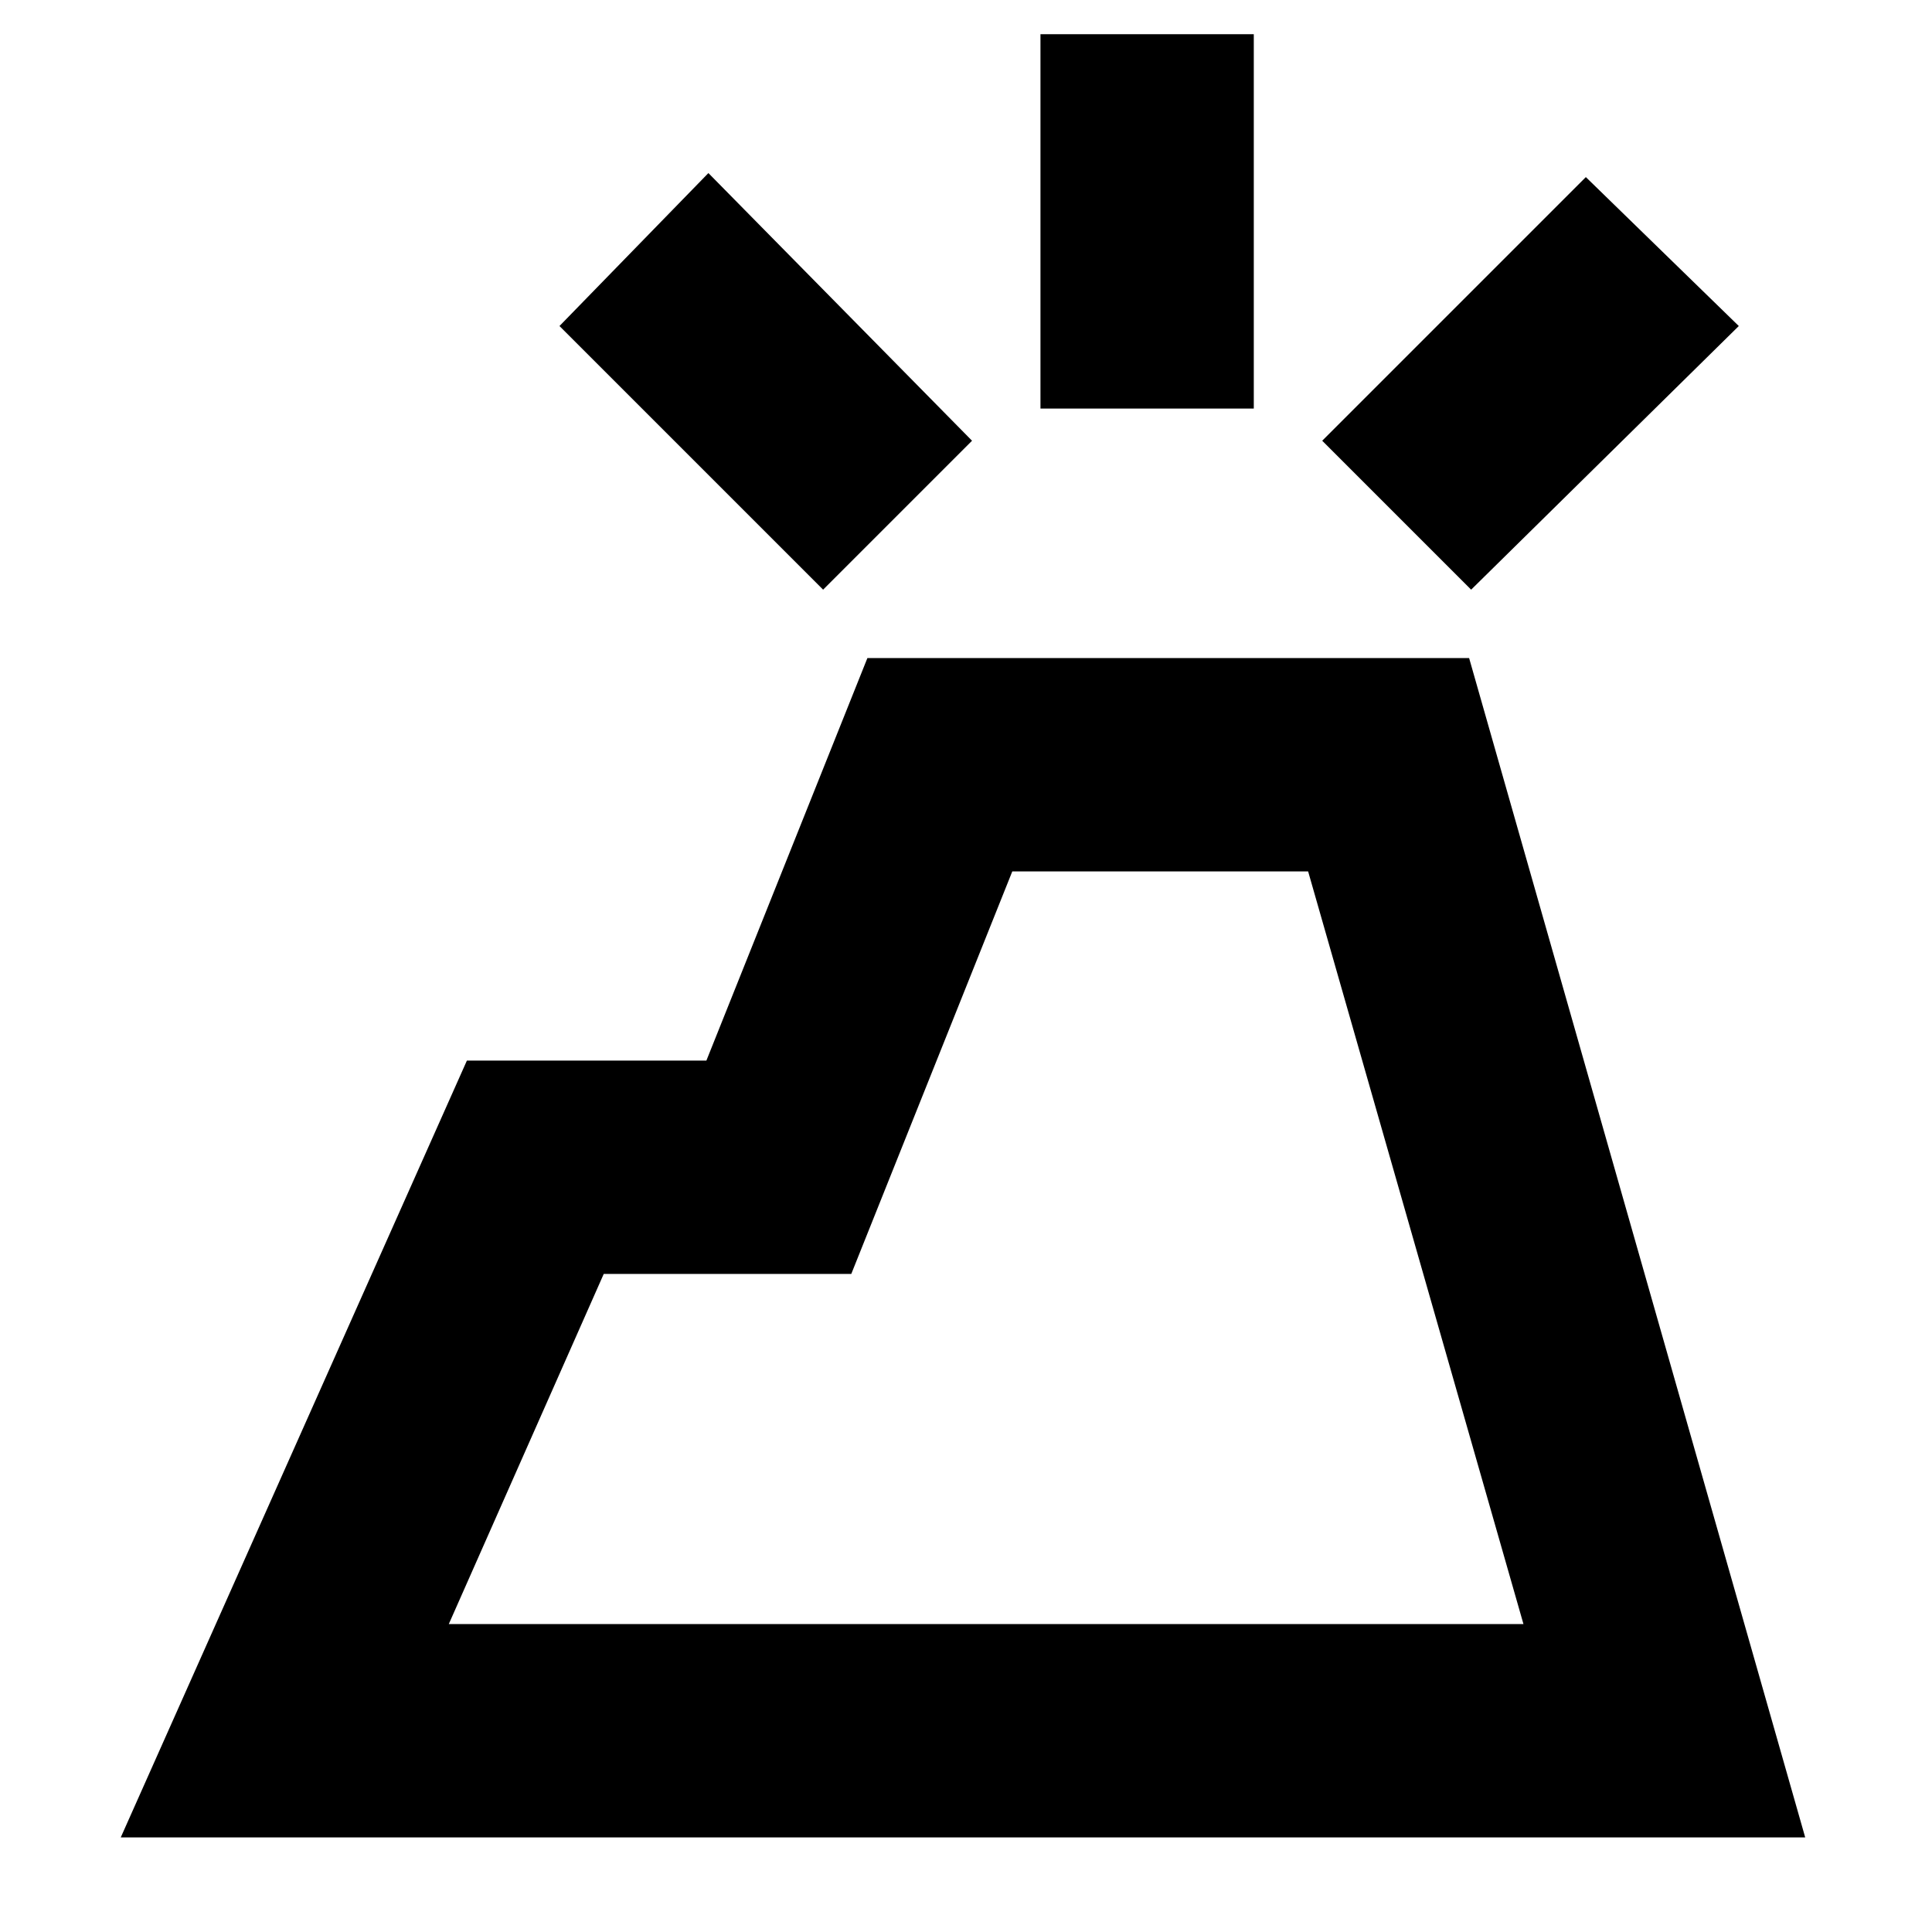 <svg xmlns="http://www.w3.org/2000/svg" height="24" width="24"><path d="m1.5 22.825 4.3-9.65h2.975l2-5h7.475l4.175 14.65Zm4.075-2.65h13.35l-2.675-9.35h-3.675l-2 5H7.5Zm7.35-15.1V.425h2.65v4.65Zm5.35 2.25-1.85-1.85L19.7 2.2l1.9 1.85Zm-8.05 0L6.95 4.05l1.85-1.9 3.275 3.325Zm8.7 12.85H5.575 16.25Z"/></svg>